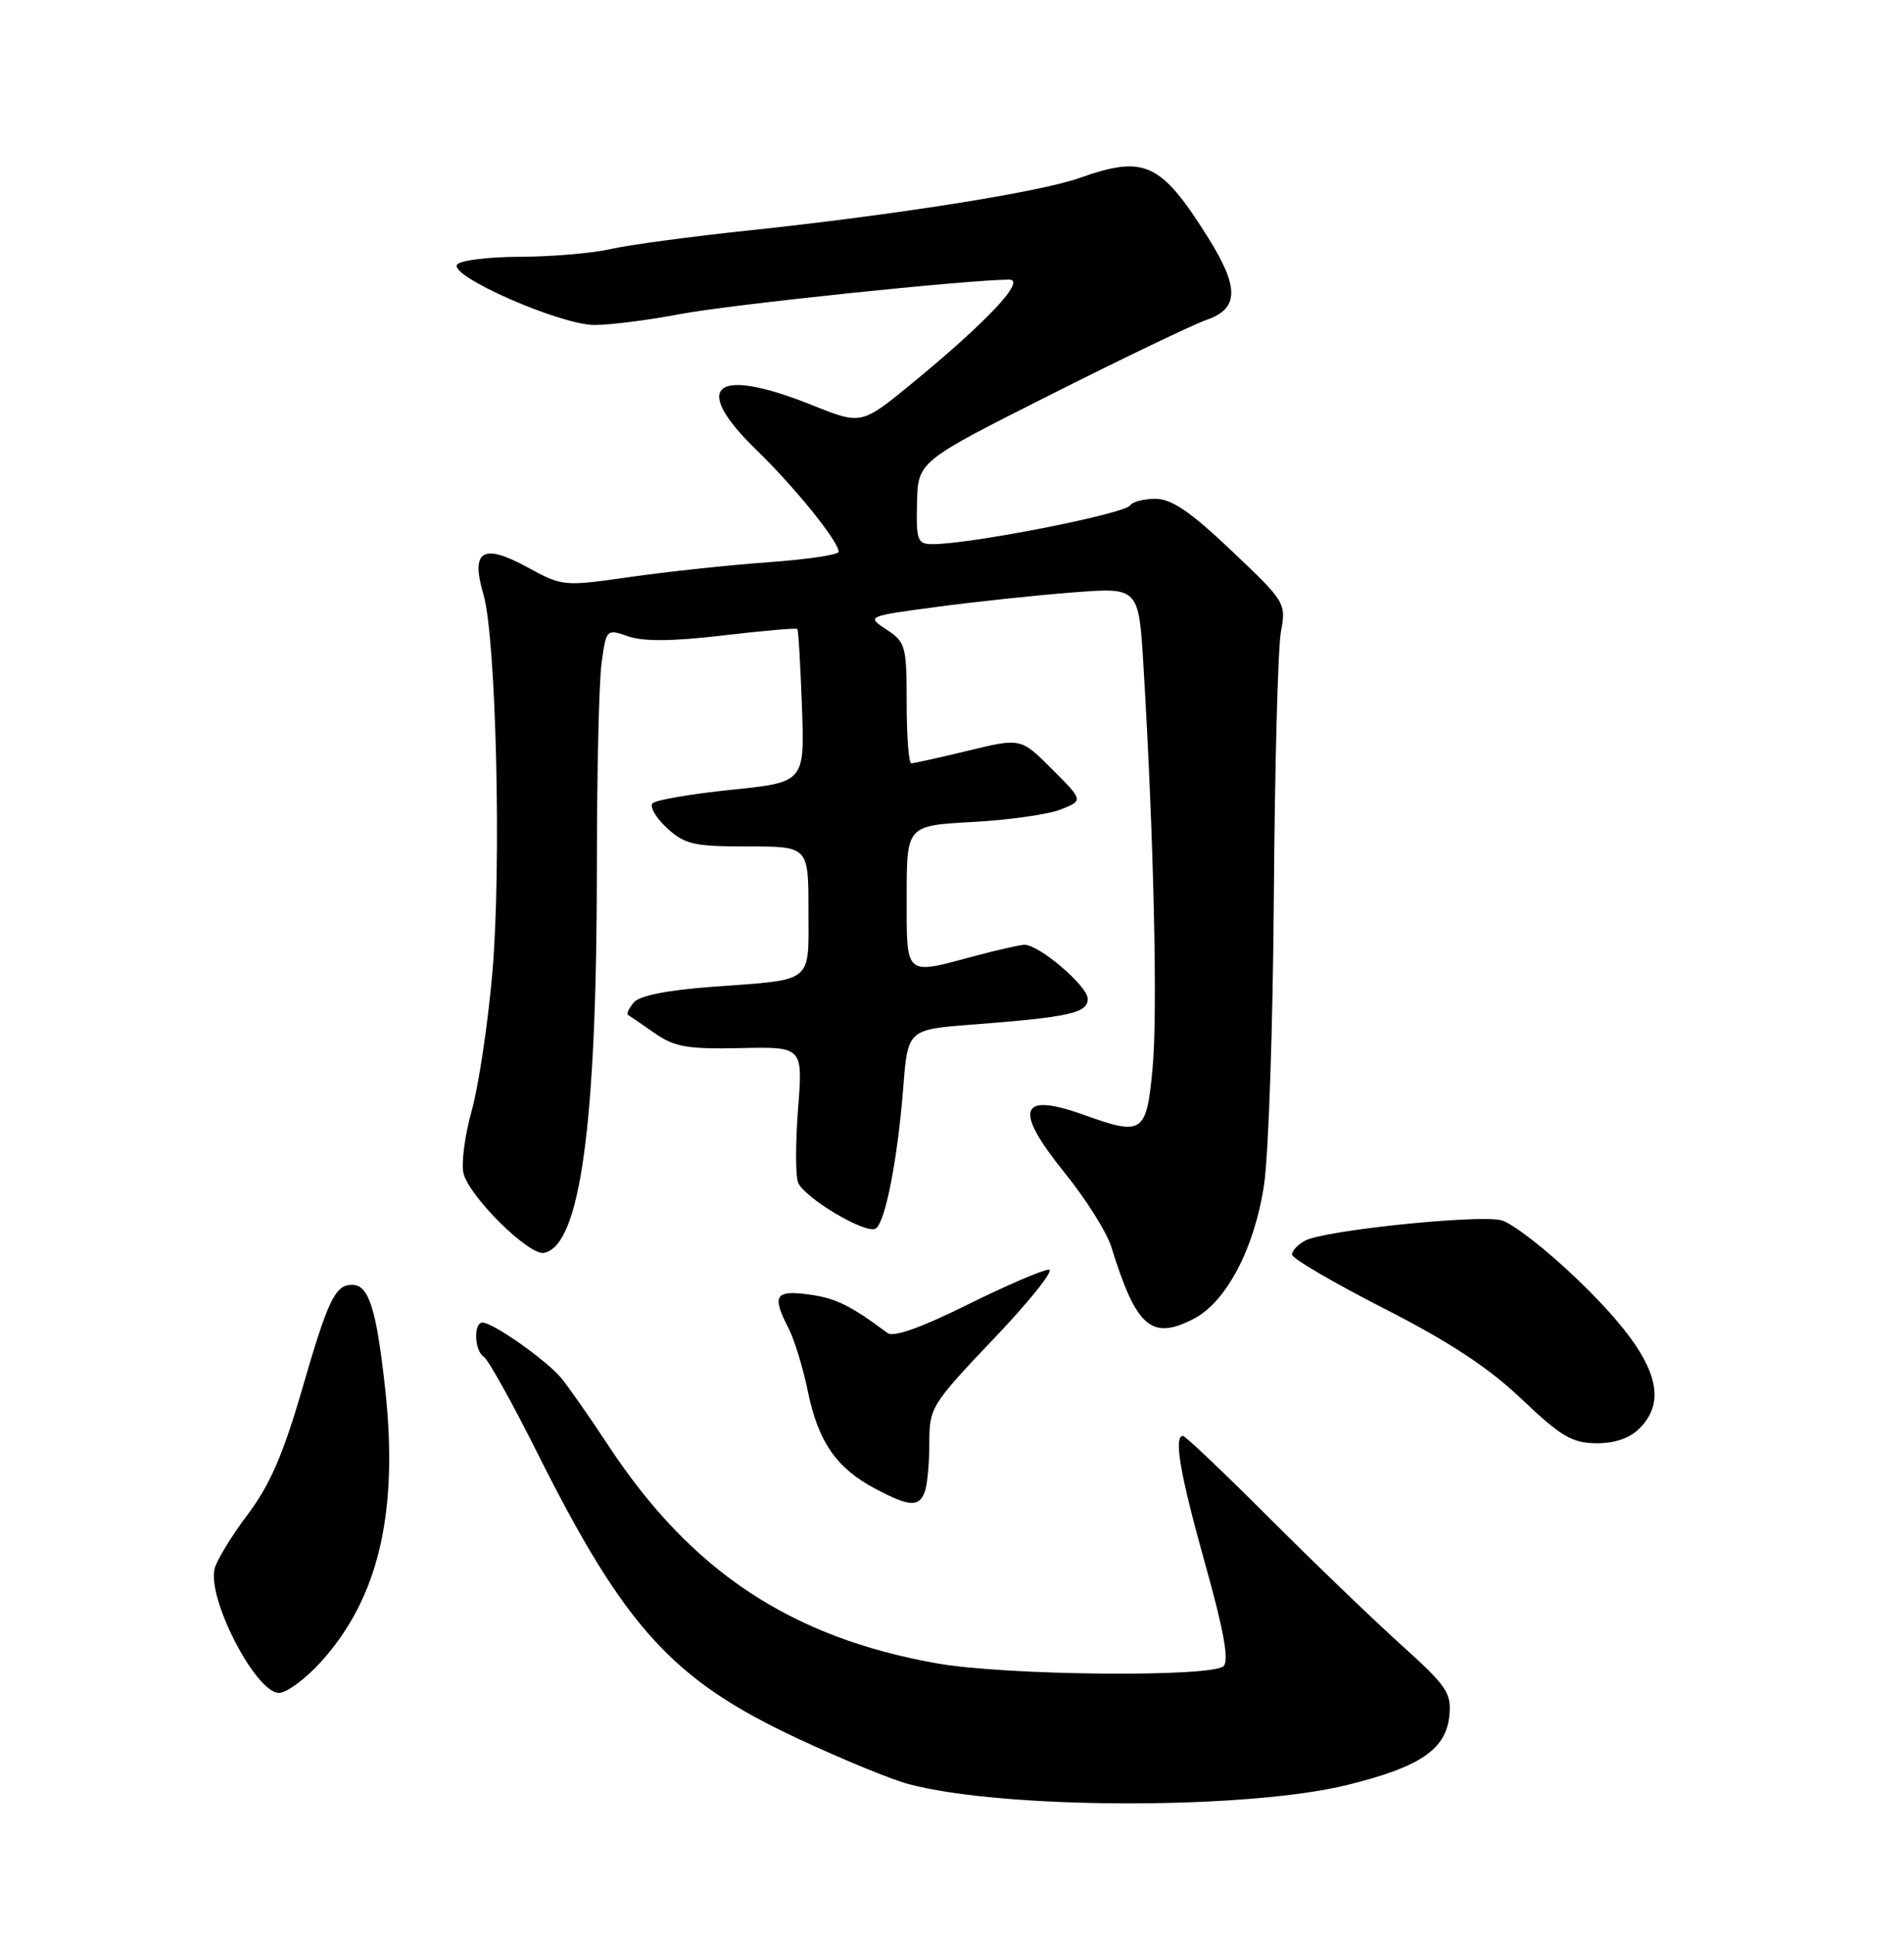 <?xml version="1.0" encoding="UTF-8" standalone="no"?>
<!DOCTYPE svg PUBLIC "-//W3C//DTD SVG 1.1//EN" "http://www.w3.org/Graphics/SVG/1.1/DTD/svg11.dtd" >
<svg xmlns="http://www.w3.org/2000/svg" xmlns:xlink="http://www.w3.org/1999/xlink" version="1.1" viewBox="0 0 252 256">
 <g >
 <path fill="currentColor"
d=" M 178.36 236.17 C 188.01 233.78 191.38 231.48 191.83 226.99 C 192.12 224.00 191.48 223.07 185.39 217.59 C 181.68 214.24 173.80 206.66 167.89 200.75 C 161.98 194.84 156.89 190.00 156.57 190.00 C 155.31 190.00 156.19 195.10 159.51 206.95 C 161.96 215.68 162.69 219.71 161.95 220.45 C 160.43 221.96 133.09 221.71 124.00 220.09 C 104.70 216.67 91.50 207.93 80.56 191.33 C 78.09 187.57 75.26 183.53 74.28 182.34 C 72.35 180.00 65.25 175.00 63.86 175.00 C 62.64 175.00 62.79 178.75 64.03 179.52 C 64.60 179.87 67.81 185.63 71.16 192.33 C 82.73 215.40 89.03 222.31 105.57 230.03 C 111.36 232.74 117.94 235.45 120.20 236.05 C 132.69 239.42 164.99 239.48 178.36 236.17 Z  M 42.50 219.87 C 50.12 211.43 52.77 200.11 50.97 183.68 C 49.80 173.10 48.81 170.00 46.59 170.00 C 44.36 170.00 43.40 172.00 39.97 183.87 C 37.49 192.41 35.71 196.51 32.80 200.37 C 30.67 203.19 28.70 206.42 28.41 207.54 C 27.39 211.52 33.85 224.00 36.93 224.00 C 37.94 224.00 40.45 222.14 42.50 219.87 Z  M 122.39 197.42 C 122.73 196.55 123.00 193.65 123.00 190.97 C 123.00 186.22 123.22 185.88 131.61 177.05 C 136.35 172.07 139.59 168.00 138.81 168.00 C 138.03 168.00 133.18 170.09 128.03 172.64 C 121.97 175.65 118.26 176.97 117.48 176.39 C 112.54 172.71 110.58 171.75 107.04 171.28 C 102.56 170.68 102.13 171.41 104.39 175.80 C 105.15 177.28 106.30 181.06 106.94 184.19 C 108.31 190.80 110.73 194.28 115.84 196.98 C 120.35 199.36 121.61 199.45 122.39 197.42 Z  M 217.00 189.00 C 221.22 184.78 218.79 178.94 208.80 169.31 C 204.70 165.36 200.15 161.83 198.70 161.46 C 195.63 160.69 175.32 162.79 172.75 164.15 C 171.79 164.66 171.00 165.49 171.00 166.00 C 171.00 166.51 176.46 169.70 183.13 173.11 C 191.82 177.54 196.98 180.93 201.38 185.11 C 206.57 190.05 208.07 190.94 211.25 190.97 C 213.70 190.99 215.69 190.31 217.00 189.00 Z  M 158.01 174.49 C 162.32 172.27 166.07 165.10 167.31 156.71 C 167.90 152.74 168.48 135.55 168.60 118.50 C 168.72 101.45 169.14 85.75 169.53 83.62 C 170.24 79.80 170.14 79.63 163.00 72.87 C 157.57 67.71 155.05 66.00 152.94 66.00 C 151.39 66.00 149.88 66.39 149.59 66.86 C 148.89 67.99 128.51 72.00 123.44 72.00 C 121.43 72.00 121.25 71.54 121.37 66.53 C 121.50 61.06 121.50 61.06 139.00 52.25 C 148.62 47.40 157.96 42.92 159.75 42.30 C 163.98 40.83 164.02 38.01 159.90 31.45 C 153.64 21.48 151.50 20.49 142.88 23.55 C 137.65 25.41 118.49 28.44 99.13 30.49 C 91.41 31.30 83.17 32.41 80.80 32.96 C 78.44 33.50 73.04 33.96 68.81 33.98 C 64.58 33.99 60.83 34.46 60.48 35.03 C 59.52 36.58 74.19 43.00 78.68 43.00 C 80.78 43.00 85.88 42.35 90.02 41.56 C 96.49 40.32 128.23 37.00 133.58 37.00 C 135.86 37.00 130.65 42.56 120.76 50.68 C 114.01 56.22 114.01 56.22 107.50 53.61 C 94.57 48.43 91.34 51.02 100.12 59.54 C 105.20 64.47 111.00 71.65 111.00 73.01 C 111.00 73.41 106.84 74.02 101.75 74.39 C 96.66 74.75 88.45 75.63 83.50 76.33 C 74.59 77.61 74.45 77.60 69.81 75.06 C 63.89 71.83 62.27 72.83 63.98 78.63 C 65.67 84.37 66.39 114.71 65.16 128.77 C 64.57 135.52 63.34 143.71 62.43 146.97 C 61.51 150.24 61.03 153.97 61.35 155.27 C 62.12 158.35 70.01 166.14 71.98 165.78 C 76.80 164.89 79.00 148.83 79.00 114.39 C 79.00 102.23 79.28 90.23 79.62 87.73 C 80.24 83.22 80.27 83.20 83.15 84.20 C 85.15 84.90 89.07 84.86 95.67 84.08 C 100.96 83.46 105.39 83.07 105.53 83.22 C 105.67 83.38 105.94 88.00 106.14 93.50 C 106.50 103.50 106.50 103.50 96.82 104.50 C 91.50 105.05 86.80 105.85 86.37 106.29 C 85.95 106.72 86.79 108.18 88.25 109.54 C 90.62 111.73 91.79 112.00 98.96 112.00 C 107.00 112.00 107.00 112.00 107.00 120.43 C 107.00 130.26 107.86 129.57 94.27 130.57 C 88.30 131.01 84.62 131.75 83.87 132.65 C 83.24 133.42 82.89 134.15 83.11 134.28 C 83.32 134.40 84.90 135.48 86.61 136.68 C 89.26 138.53 90.95 138.83 97.99 138.68 C 106.26 138.50 106.26 138.50 105.63 146.67 C 105.28 151.16 105.28 155.56 105.62 156.45 C 106.40 158.47 114.61 163.36 115.90 162.56 C 117.17 161.78 118.81 153.37 119.55 143.86 C 120.15 136.22 120.15 136.22 128.82 135.56 C 141.62 134.57 144.01 134.03 143.96 132.14 C 143.93 130.45 137.52 124.99 135.59 125.01 C 134.99 125.02 132.03 125.69 129.00 126.50 C 119.65 129.01 120.00 129.31 120.00 118.62 C 120.00 109.24 120.00 109.24 128.75 108.76 C 133.56 108.50 138.82 107.75 140.44 107.09 C 143.38 105.91 143.38 105.91 139.25 101.78 C 135.12 97.64 135.12 97.64 128.16 99.32 C 124.34 100.25 120.94 101.00 120.61 101.00 C 120.27 101.00 120.00 97.41 120.00 93.02 C 120.00 85.48 119.85 84.95 117.33 83.30 C 114.67 81.55 114.67 81.55 124.08 80.29 C 129.26 79.60 137.37 78.74 142.10 78.38 C 150.71 77.72 150.71 77.72 151.34 88.11 C 152.70 110.65 153.24 134.00 152.55 141.31 C 151.74 149.99 151.25 150.32 143.50 147.53 C 134.89 144.43 134.10 146.76 140.91 155.18 C 143.71 158.64 146.49 163.05 147.09 164.99 C 150.38 175.64 152.40 177.40 158.01 174.49 Z "/>
</g>
</svg>